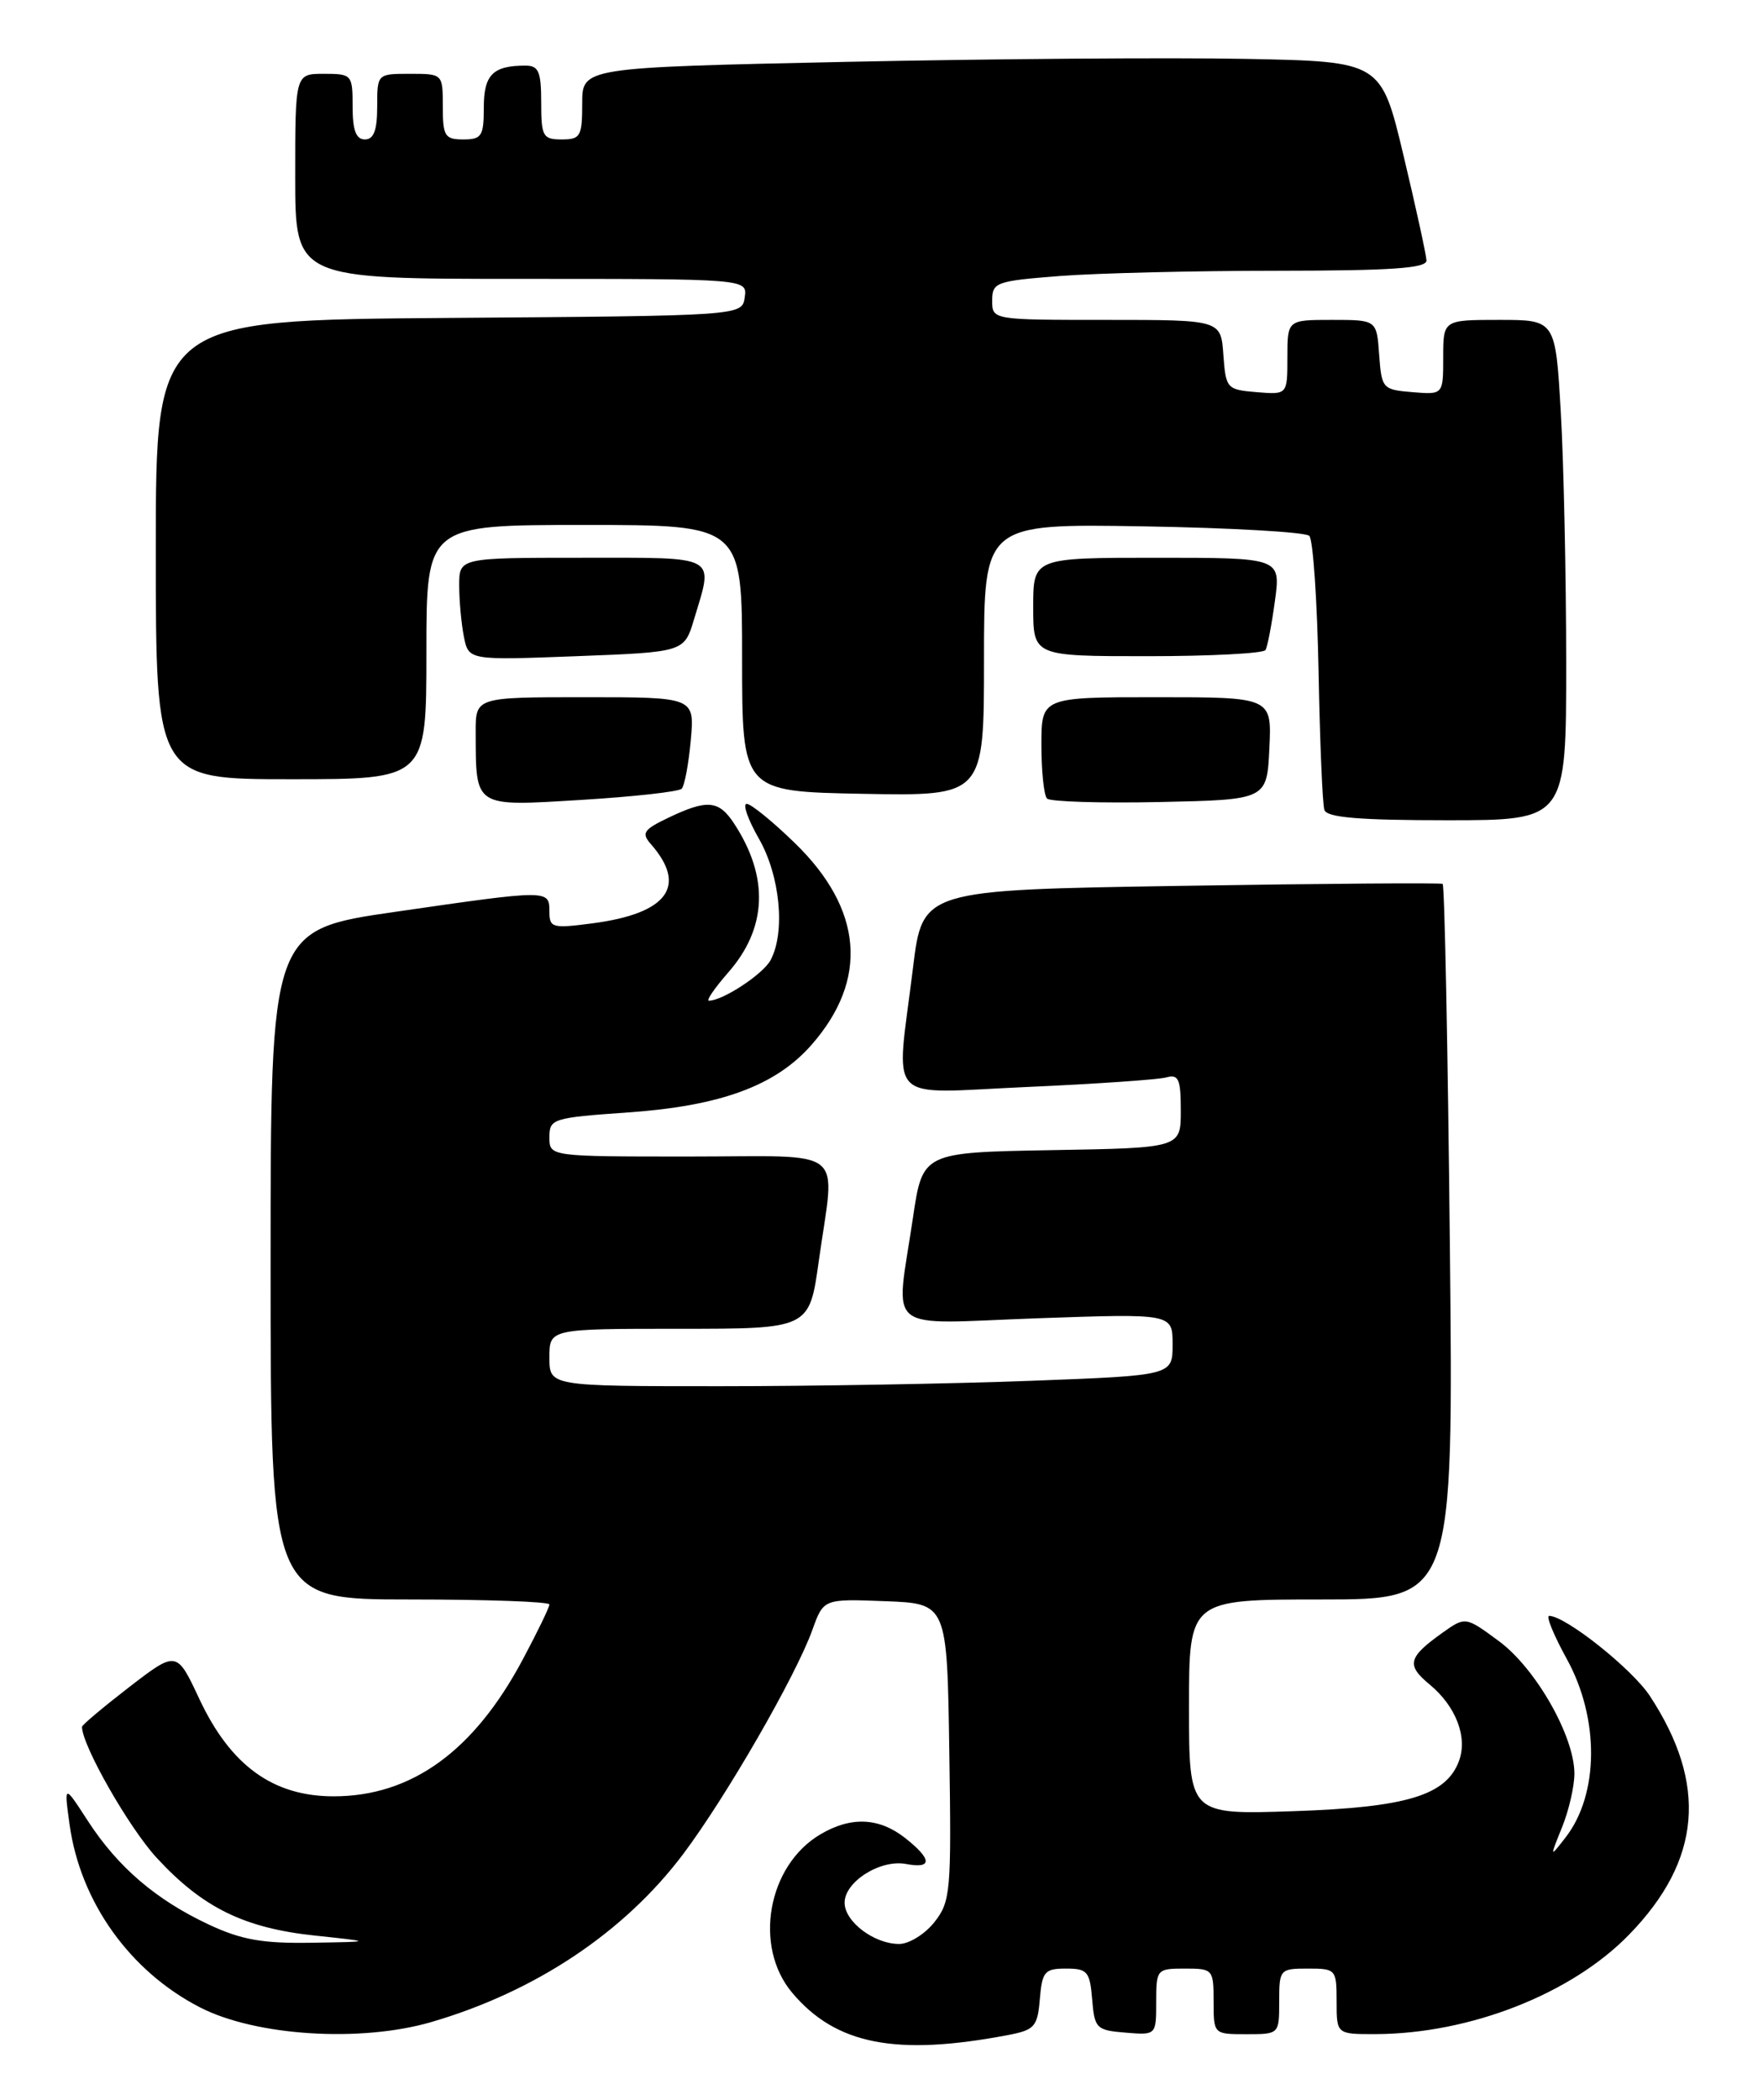 <?xml version="1.0" encoding="UTF-8" standalone="no"?>
<!DOCTYPE svg PUBLIC "-//W3C//DTD SVG 1.1//EN" "http://www.w3.org/Graphics/SVG/1.1/DTD/svg11.dtd" >
<svg xmlns="http://www.w3.org/2000/svg" xmlns:xlink="http://www.w3.org/1999/xlink" version="1.1" viewBox="0 0 215 256">
 <g >
 <path fill="currentColor"
d=" M 123.00 248.09 C 126.17 247.48 126.53 247.07 126.81 243.71 C 127.09 240.36 127.40 240.00 130.00 240.00 C 132.61 240.00 132.91 240.36 133.19 243.75 C 133.48 247.30 133.70 247.52 137.25 247.81 C 141.00 248.12 141.00 248.12 141.00 244.06 C 141.00 240.09 141.07 240.00 144.50 240.00 C 147.92 240.00 148.00 240.10 148.00 244.00 C 148.00 248.00 148.00 248.00 152.00 248.00 C 156.00 248.00 156.00 248.00 156.00 244.00 C 156.00 240.10 156.08 240.00 159.50 240.00 C 162.92 240.00 163.00 240.10 163.00 244.00 C 163.00 248.00 163.00 248.00 167.75 247.99 C 179.27 247.95 191.68 243.08 198.70 235.83 C 207.48 226.79 208.27 217.53 201.20 206.76 C 199.03 203.46 190.91 197.00 188.92 197.00 C 188.51 197.00 189.48 199.36 191.07 202.25 C 195.08 209.52 195.01 218.77 190.91 224.03 C 188.99 226.50 188.99 226.50 190.49 222.78 C 191.32 220.74 192.00 217.79 192.00 216.23 C 192.00 211.66 187.27 203.37 182.78 200.07 C 178.71 197.07 178.71 197.07 175.88 199.08 C 171.71 202.06 171.48 203.00 174.34 205.36 C 177.55 208.01 179.01 211.80 177.92 214.70 C 176.36 218.89 171.54 220.35 157.75 220.81 C 145.00 221.24 145.00 221.24 145.00 208.12 C 145.00 195.00 145.00 195.00 161.13 195.00 C 177.26 195.00 177.26 195.00 176.81 151.51 C 176.56 127.60 176.17 107.91 175.93 107.76 C 175.69 107.62 161.32 107.72 144.00 108.00 C 112.50 108.50 112.50 108.50 111.34 118.00 C 109.26 134.96 107.66 133.29 125.25 132.52 C 133.64 132.15 141.29 131.62 142.25 131.35 C 143.73 130.94 144.00 131.56 144.00 135.41 C 144.00 139.95 144.00 139.95 128.26 140.22 C 112.51 140.50 112.51 140.50 111.33 148.50 C 109.22 162.80 107.48 161.40 126.50 160.72 C 143.00 160.14 143.00 160.14 143.00 163.91 C 143.00 167.69 143.00 167.69 125.75 168.34 C 116.26 168.70 99.16 169.00 87.75 169.00 C 67.00 169.00 67.00 169.00 67.00 165.50 C 67.00 162.00 67.00 162.00 82.85 162.00 C 98.70 162.00 98.70 162.00 99.85 153.75 C 101.84 139.53 103.66 141.00 84.00 141.00 C 67.00 141.00 67.00 141.00 67.00 138.65 C 67.00 136.39 67.38 136.27 76.63 135.62 C 87.90 134.83 94.60 132.36 98.96 127.39 C 105.96 119.42 105.25 110.84 96.90 102.75 C 94.21 100.14 91.58 98.00 91.06 98.00 C 90.54 98.00 91.21 99.91 92.55 102.25 C 95.14 106.78 95.80 113.64 93.97 117.06 C 93.05 118.77 88.14 122.00 86.45 122.00 C 86.09 122.00 87.15 120.46 88.80 118.57 C 93.56 113.15 93.81 106.93 89.51 100.38 C 87.66 97.56 86.25 97.43 81.54 99.68 C 78.46 101.15 78.19 101.56 79.39 102.93 C 83.87 108.05 81.40 111.37 72.25 112.57 C 67.35 113.21 67.00 113.12 67.00 111.13 C 67.00 108.45 66.96 108.45 48.25 111.16 C 33.00 113.36 33.00 113.36 33.00 154.18 C 33.00 195.00 33.00 195.00 50.00 195.00 C 59.35 195.00 67.00 195.27 67.00 195.61 C 67.00 195.95 65.54 198.97 63.75 202.32 C 57.80 213.49 50.19 219.00 40.69 219.00 C 33.30 219.00 28.13 215.26 24.32 207.15 C 21.55 201.23 21.55 201.23 15.77 205.67 C 12.60 208.12 10.00 210.30 10.00 210.53 C 10.00 212.79 15.73 222.84 19.12 226.51 C 24.72 232.58 29.79 235.07 38.44 235.98 C 45.50 236.73 45.50 236.73 38.00 236.85 C 32.05 236.95 29.46 236.50 25.50 234.65 C 19.04 231.63 14.39 227.65 10.73 222.02 C 7.80 217.50 7.80 217.50 8.49 222.48 C 9.81 231.90 15.85 240.35 24.41 244.74 C 31.19 248.22 43.94 249.03 52.56 246.53 C 65.27 242.83 76.13 235.59 83.33 226.02 C 88.58 219.02 97.05 204.33 99.07 198.71 C 100.43 194.92 100.43 194.92 107.96 195.21 C 115.50 195.50 115.50 195.50 115.77 213.59 C 116.03 230.65 115.93 231.82 113.95 234.34 C 112.80 235.80 110.86 237.00 109.65 237.00 C 106.60 237.00 103.00 234.28 103.00 231.97 C 103.00 229.40 107.38 226.65 110.50 227.25 C 113.73 227.86 113.68 226.68 110.37 224.07 C 107.19 221.58 103.77 221.43 100.04 223.64 C 93.61 227.44 91.85 237.30 96.61 242.95 C 101.94 249.28 109.29 250.71 123.00 248.09 Z  M 191.00 80.75 C 190.99 70.16 190.70 56.44 190.34 50.25 C 189.69 39.00 189.69 39.00 182.85 39.00 C 176.00 39.00 176.00 39.00 176.00 43.56 C 176.00 48.12 176.00 48.12 172.25 47.81 C 168.61 47.51 168.49 47.38 168.19 43.25 C 167.89 39.00 167.89 39.00 162.44 39.00 C 157.00 39.00 157.00 39.00 157.00 43.56 C 157.00 48.12 157.00 48.12 153.25 47.81 C 149.61 47.51 149.49 47.38 149.19 43.25 C 148.89 39.00 148.89 39.00 134.94 39.00 C 121.00 39.00 121.00 39.00 121.00 36.65 C 121.00 34.42 121.44 34.26 129.25 33.65 C 133.79 33.30 145.71 33.01 155.75 33.01 C 169.70 33.00 173.99 32.71 173.96 31.75 C 173.93 31.06 172.68 25.32 171.17 19.00 C 168.43 7.50 168.43 7.50 151.97 7.18 C 142.91 7.00 120.99 7.17 103.25 7.54 C 71.00 8.23 71.00 8.23 71.00 12.62 C 71.00 16.63 70.79 17.00 68.50 17.00 C 66.20 17.00 66.00 16.63 66.00 12.50 C 66.00 8.73 65.69 8.00 64.08 8.00 C 60.11 8.00 59.00 9.11 59.00 13.11 C 59.00 16.59 58.74 17.00 56.50 17.00 C 54.25 17.00 54.00 16.60 54.00 13.00 C 54.00 9.00 54.00 9.00 50.00 9.00 C 46.00 9.00 46.00 9.00 46.00 13.00 C 46.00 15.89 45.58 17.00 44.50 17.00 C 43.42 17.00 43.00 15.89 43.00 13.00 C 43.00 9.10 42.92 9.00 39.50 9.00 C 36.00 9.00 36.00 9.00 36.00 21.50 C 36.00 34.00 36.00 34.00 63.57 34.00 C 91.14 34.00 91.14 34.00 90.82 36.25 C 90.50 38.50 90.50 38.50 54.75 38.76 C 19.00 39.03 19.00 39.03 19.00 67.01 C 19.00 95.00 19.00 95.00 35.50 95.00 C 52.00 95.00 52.00 95.00 52.00 79.50 C 52.00 64.00 52.00 64.00 71.25 64.00 C 90.50 64.00 90.50 64.00 90.50 80.25 C 90.50 96.50 90.50 96.50 105.25 96.78 C 120.00 97.05 120.00 97.05 120.00 80.45 C 120.00 63.85 120.00 63.85 139.42 64.17 C 150.10 64.35 159.21 64.87 159.67 65.33 C 160.13 65.79 160.63 73.21 160.80 81.83 C 160.96 90.45 161.28 98.06 161.51 98.75 C 161.83 99.67 165.74 100.00 176.47 100.00 C 191.00 100.00 191.00 100.00 191.00 80.75 Z  M 83.13 96.16 C 83.48 95.80 83.98 93.14 84.24 90.25 C 84.71 85.00 84.71 85.00 71.35 85.00 C 58.00 85.00 58.00 85.00 58.01 89.25 C 58.04 98.52 57.72 98.32 70.90 97.52 C 77.28 97.13 82.78 96.52 83.13 96.16 Z  M 154.80 91.25 C 155.10 85.00 155.10 85.00 141.05 85.00 C 127.00 85.00 127.00 85.00 127.00 90.83 C 127.00 94.04 127.31 96.98 127.69 97.36 C 128.08 97.74 134.26 97.93 141.44 97.78 C 154.50 97.50 154.50 97.50 154.80 91.25 Z  M 84.64 75.50 C 87.02 67.58 87.79 68.00 71.00 68.00 C 56.00 68.00 56.00 68.00 56.00 71.38 C 56.00 73.23 56.26 76.04 56.57 77.62 C 57.15 80.50 57.15 80.50 70.29 80.00 C 83.44 79.50 83.44 79.50 84.64 75.50 Z  M 154.33 79.25 C 154.57 78.84 155.09 76.14 155.48 73.25 C 156.19 68.00 156.19 68.00 141.09 68.00 C 126.00 68.00 126.00 68.00 126.00 74.00 C 126.00 80.00 126.00 80.00 139.94 80.00 C 147.61 80.00 154.08 79.66 154.33 79.25 Z "/>
</g>
</svg>